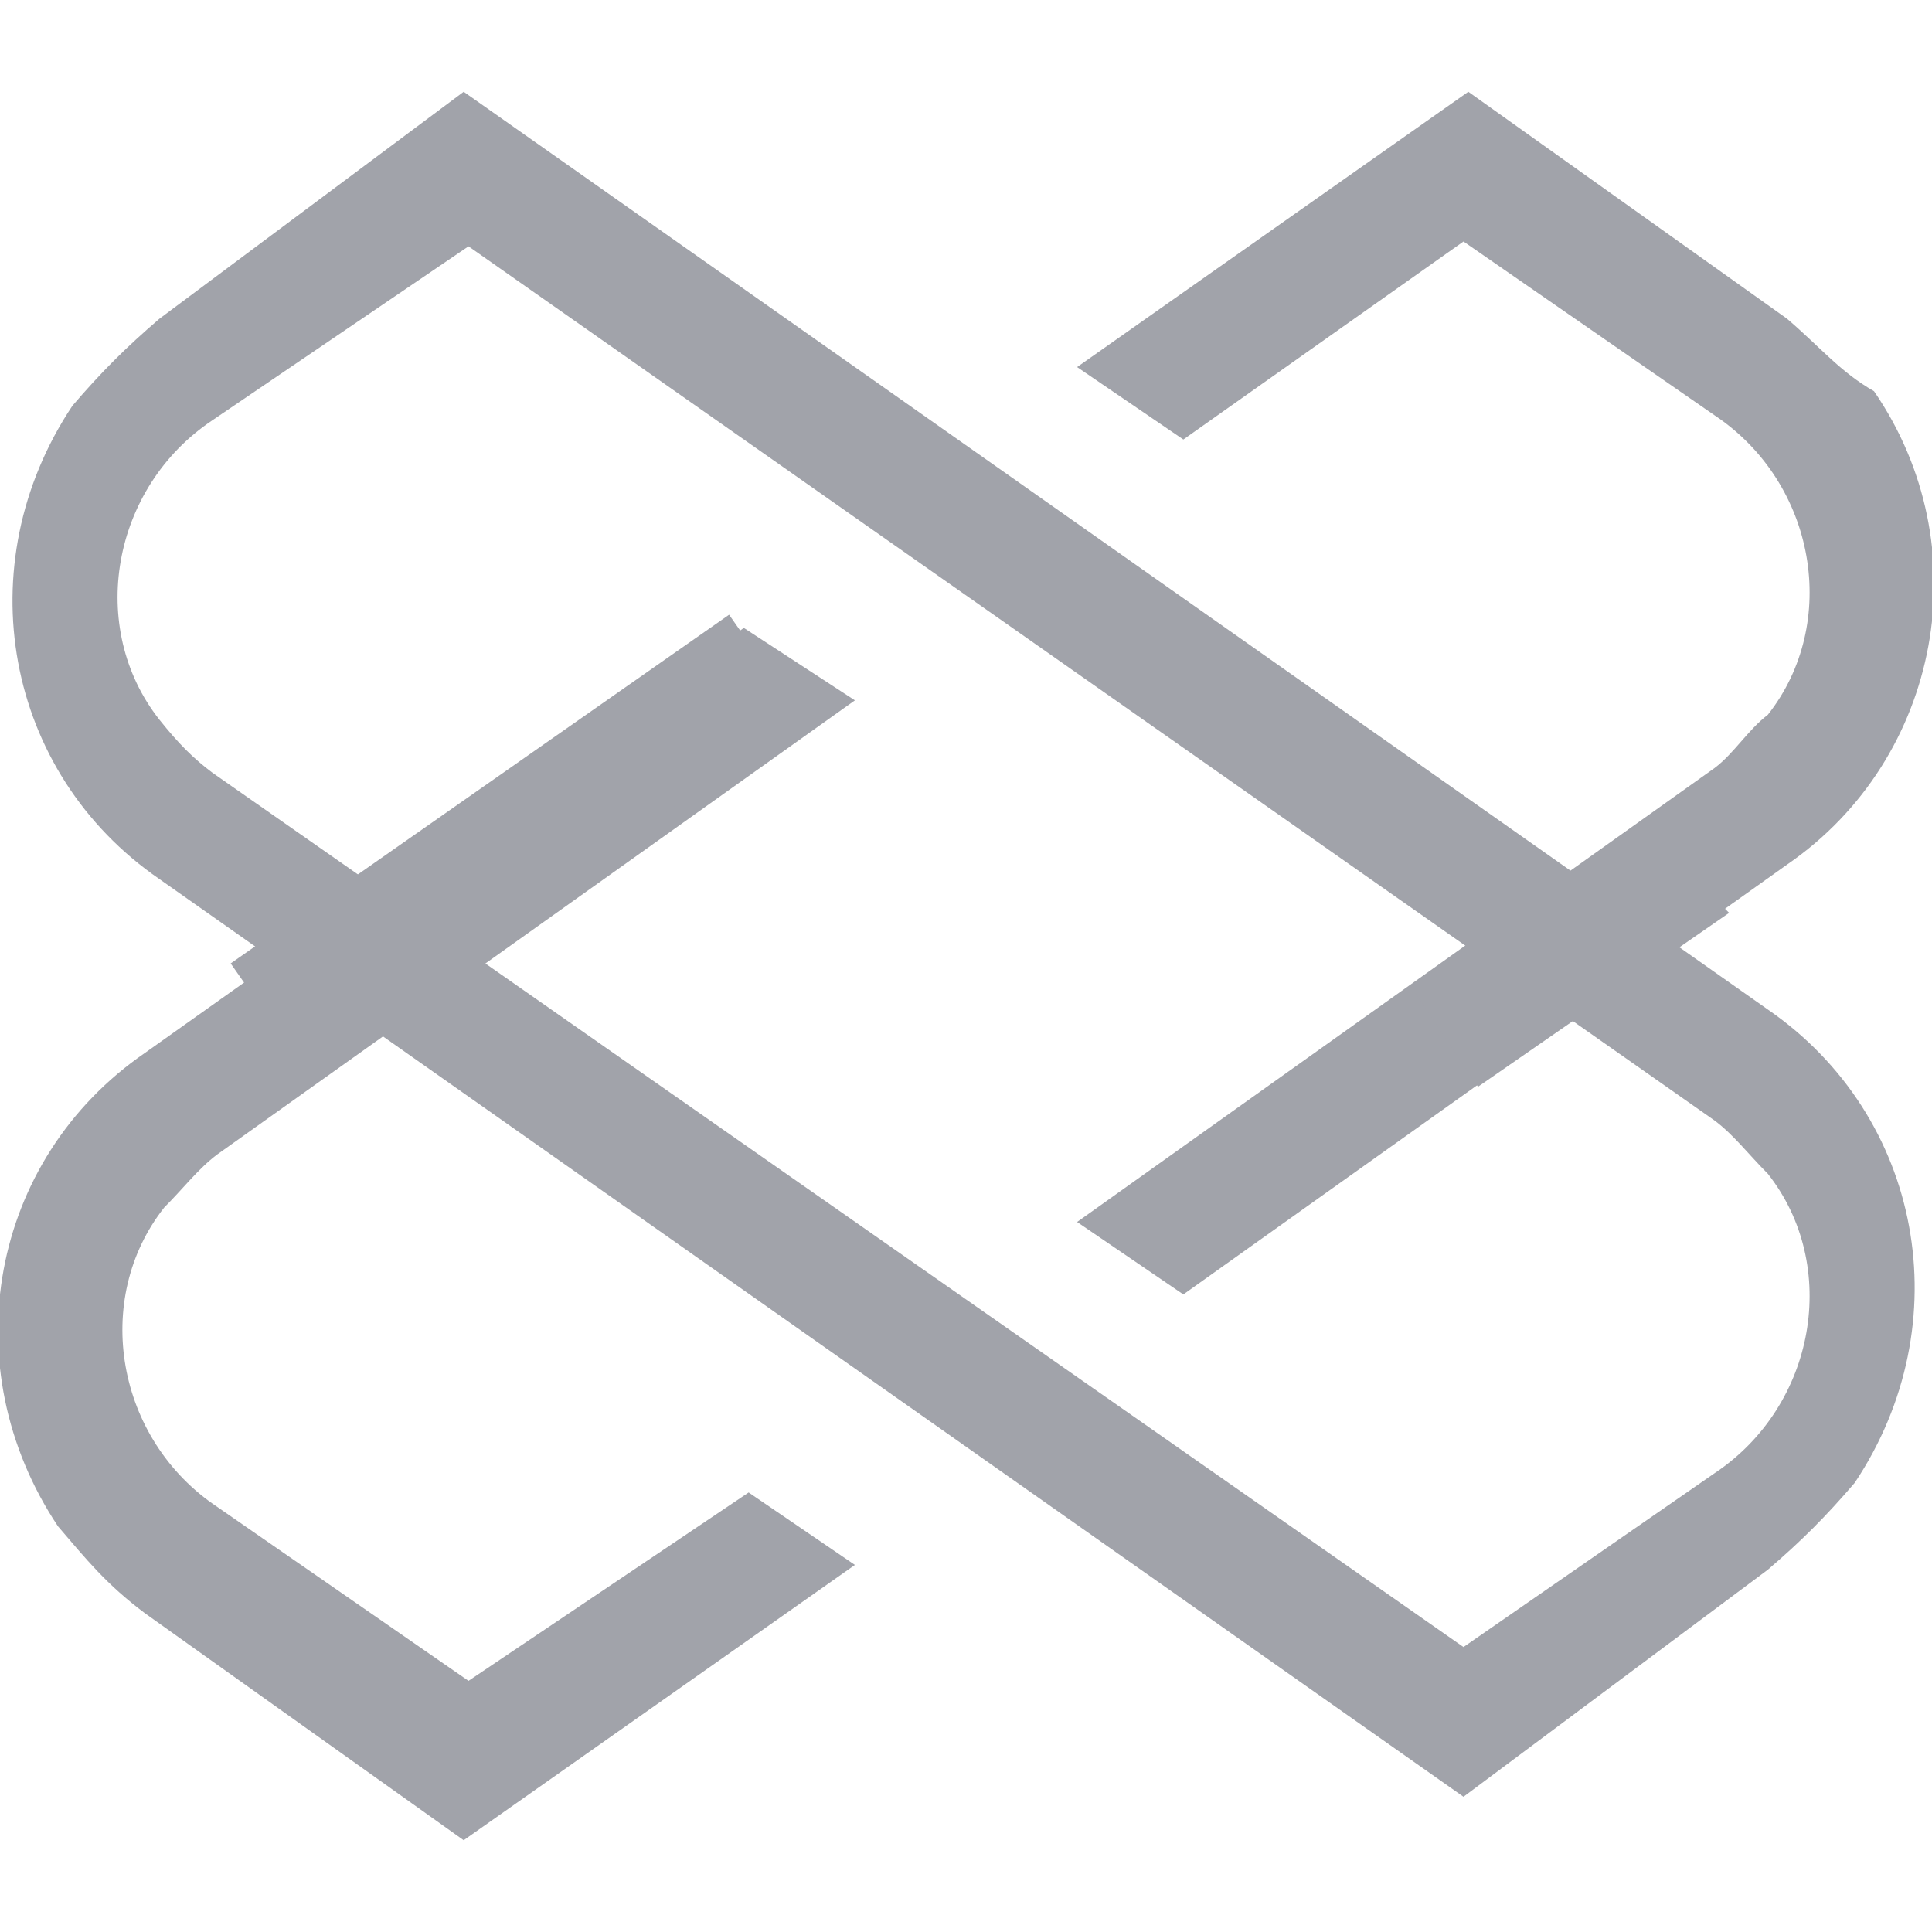 <?xml version="1.0" encoding="utf-8"?>
<!-- Generator: Adobe Illustrator 24.0.1, SVG Export Plug-In . SVG Version: 6.00 Build 0)  -->
<svg version="1.1" id="Layer_1" xmlns="http://www.w3.org/2000/svg" xmlns:xlink="http://www.w3.org/1999/xlink" x="0px" y="0px"
	 width="40px" height="40px" viewBox="0 0 40 40" style="enable-background:new 0 0 40 40;" xml:space="preserve">
<style type="text/css">
	.st0{fill:#A1A3AA;}
</style>
<title>rgb-logo-only</title>
<path class="st0" d="M30.3,37.2l-27-19c-3.2-2.2-4-6.5-1.8-9.8c0.6-0.7,1.1-1.2,1.8-1.8l6.3-4.7l27,19c3.2,2.2,4,6.5,1.8,9.8
	c-0.6,0.7-1.1,1.2-1.8,1.8L30.3,37.2z M9.7,5.1L4.4,8.7c-2.1,1.4-2.6,4.3-1.1,6.2C3.7,15.4,4,15.7,4.4,16l25.9,18.1l5.2-3.6
	c2.1-1.4,2.6-4.3,1.1-6.2c-0.4-0.4-0.7-0.8-1.1-1.1L9.7,5.1z"/>
<path class="st0" d="M9.7,34.8l-5.2-3.6c-2.1-1.4-2.6-4.3-1.1-6.2c0.4-0.4,0.7-0.8,1.1-1.1l13.2-9.4L15.4,13L3,21.8
	c-3.2,2.2-4,6.5-1.8,9.8c0.6,0.7,1,1.2,1.8,1.8l6.6,4.7l8.1-5.7l-2.2-1.5L9.7,34.8z"/>
<path class="st0" d="M37,6.6l-6.6-4.7l-8.1,5.7l2.2,1.5L30.3,5l5.2,3.6c2.1,1.4,2.6,4.3,1.1,6.2c-0.4,0.3-0.7,0.8-1.1,1.1l-13.2,9.4
	l2.2,1.5L37,17.9c3.2-2.2,4-6.6,1.8-9.8C38.1,7.7,37.7,7.2,37,6.6L37,6.6z"/>
<rect x="4.4" y="16.1" transform="matrix(0.819 -0.573 0.573 0.819 -8.053 9.282)" class="st0" width="12.6" height="2.6"/>
<path class="st0" d="M34.2,17l-5,3.4l1.4,2.1l5.2-3.6C35.2,18.3,34.6,17.7,34.2,17z"/>
</svg>
